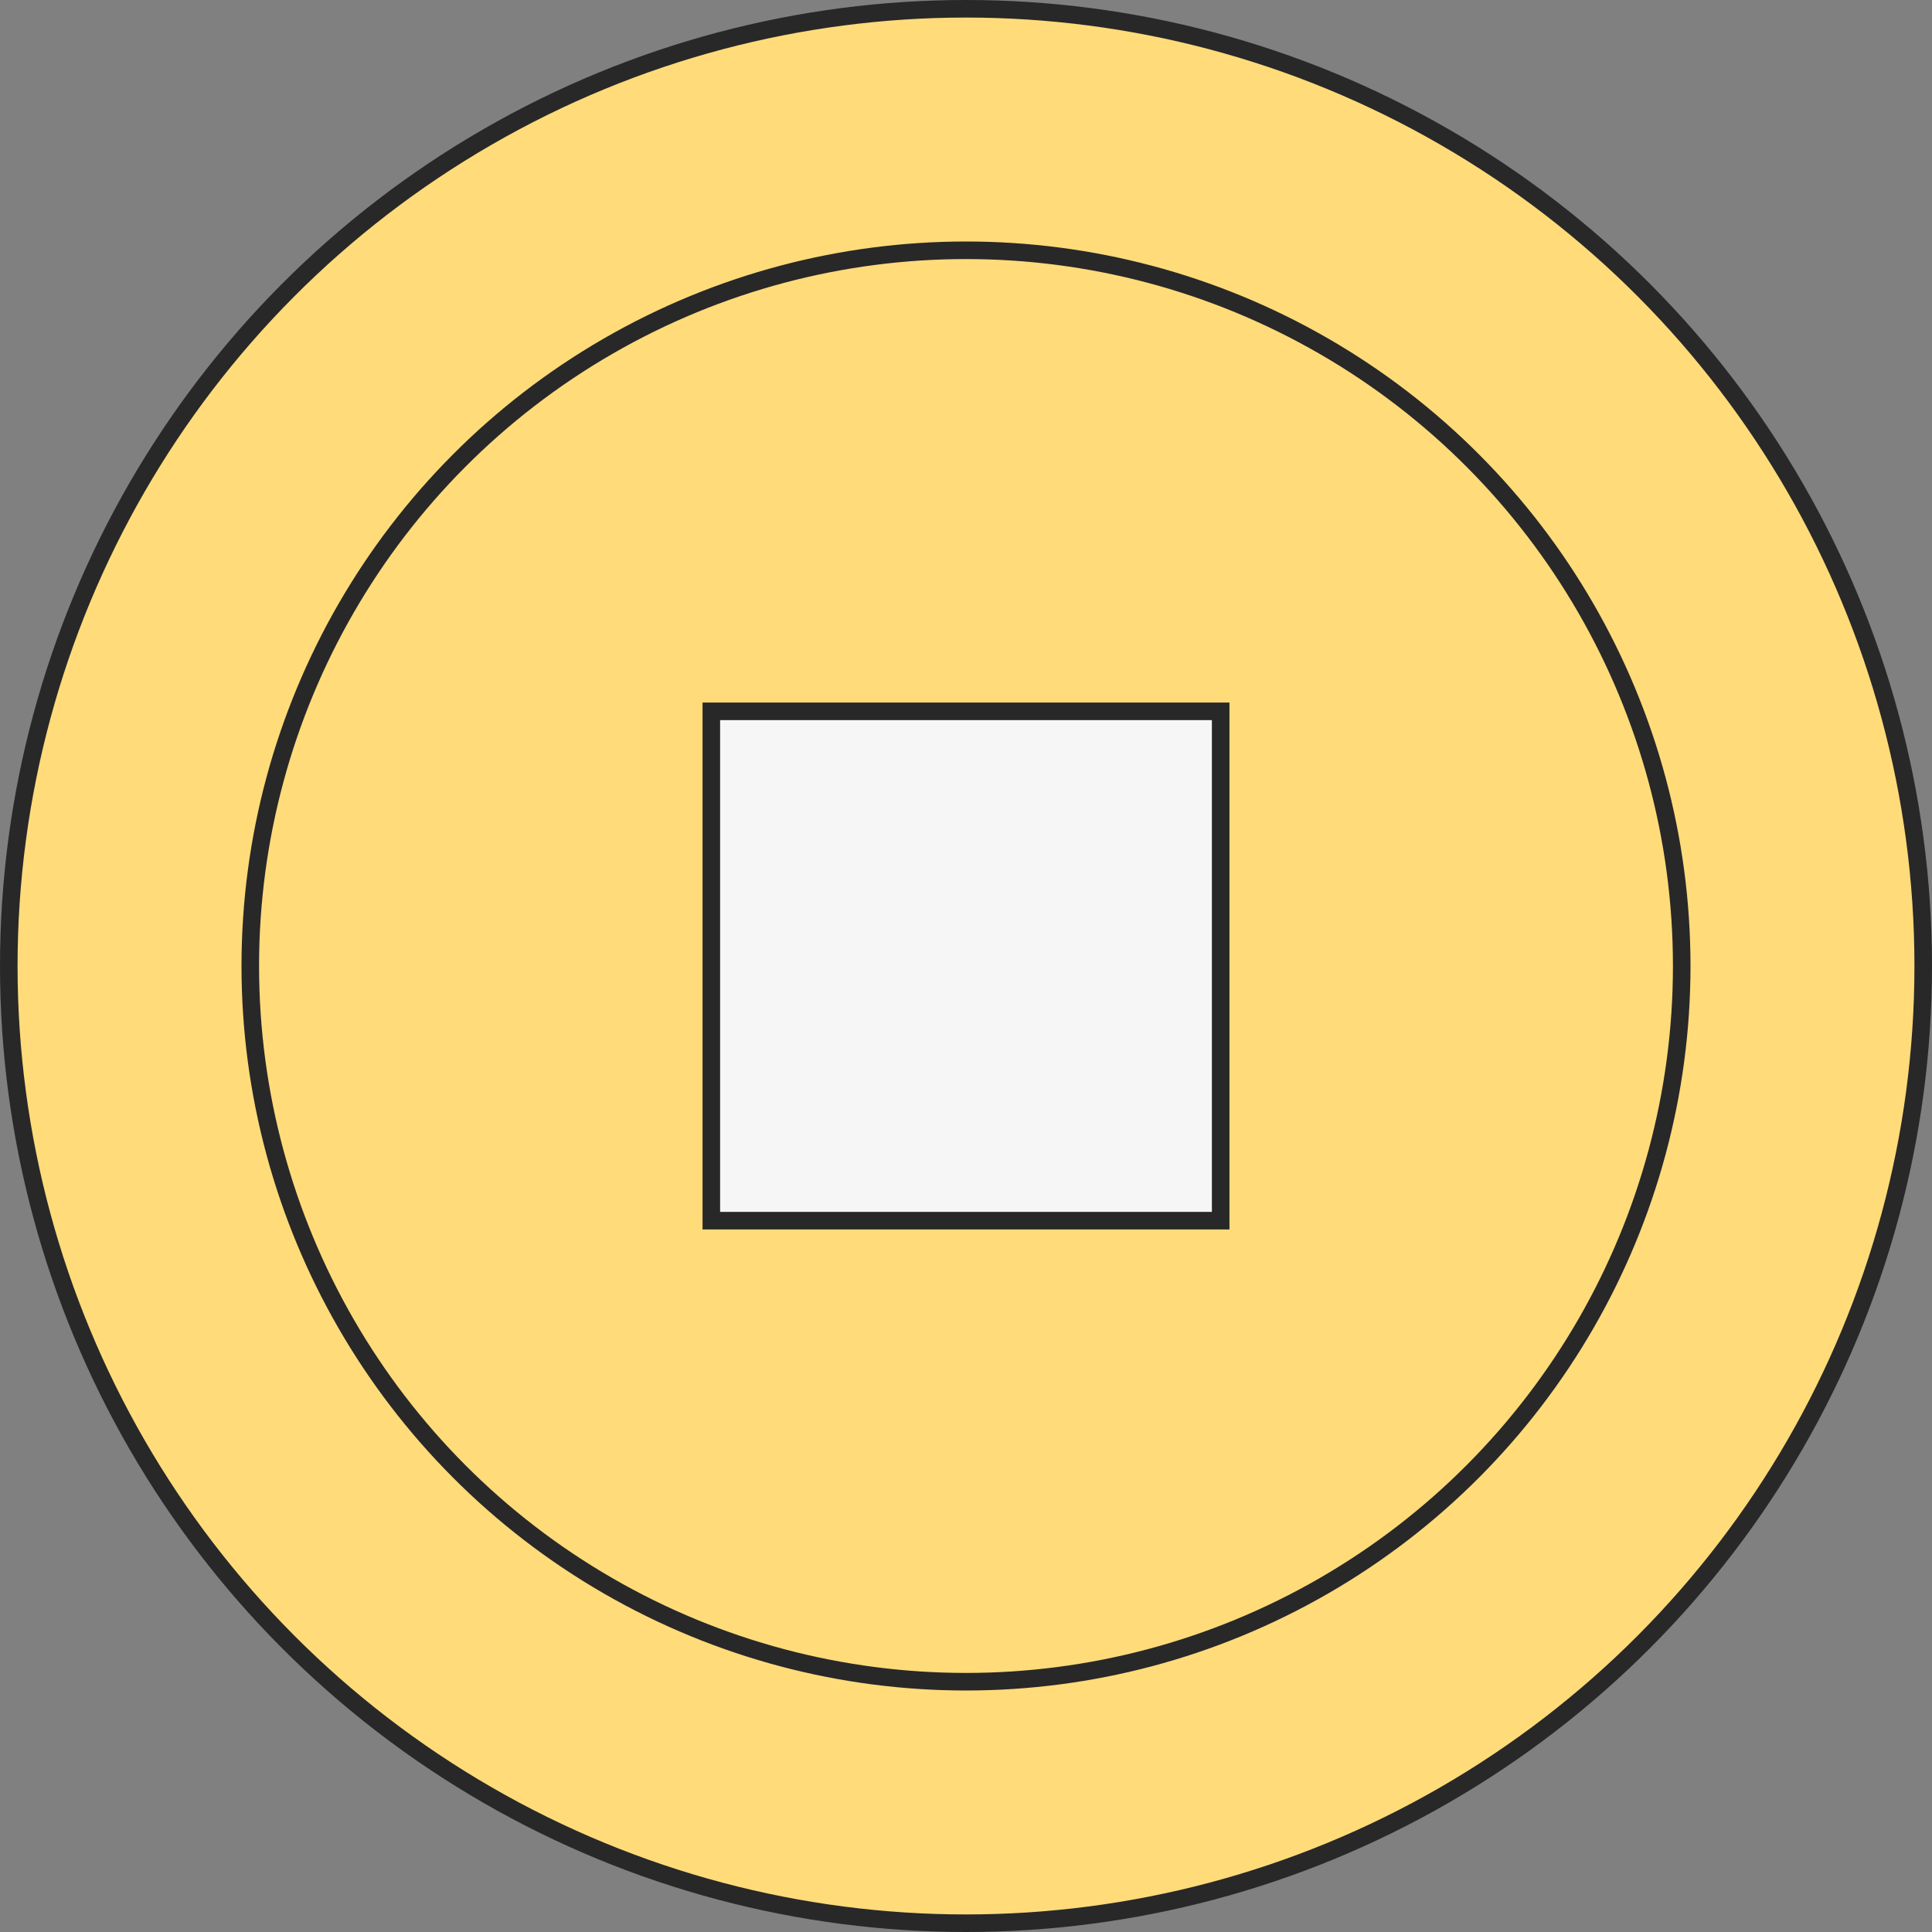 <svg width="77" height="77" viewBox="0 0 77 77" fill="none" xmlns="http://www.w3.org/2000/svg">
<rect x="0" y="0" width="77" height="77" fill="#808080" stroke="none"/>
<circle cx="38.5" cy="38.5" r="38.15" fill="#FFDB7A" stroke="#282828" stroke-width="0.7"/>
<circle cx="38.5" cy="38.5" r="28.525" stroke="#282828" stroke-width="0.7"/>
<rect x="28.35" y="28.35" width="20.3" height="20.3" fill="#F6F6F6" stroke="#282828" stroke-width="0.7"/>
</svg>
